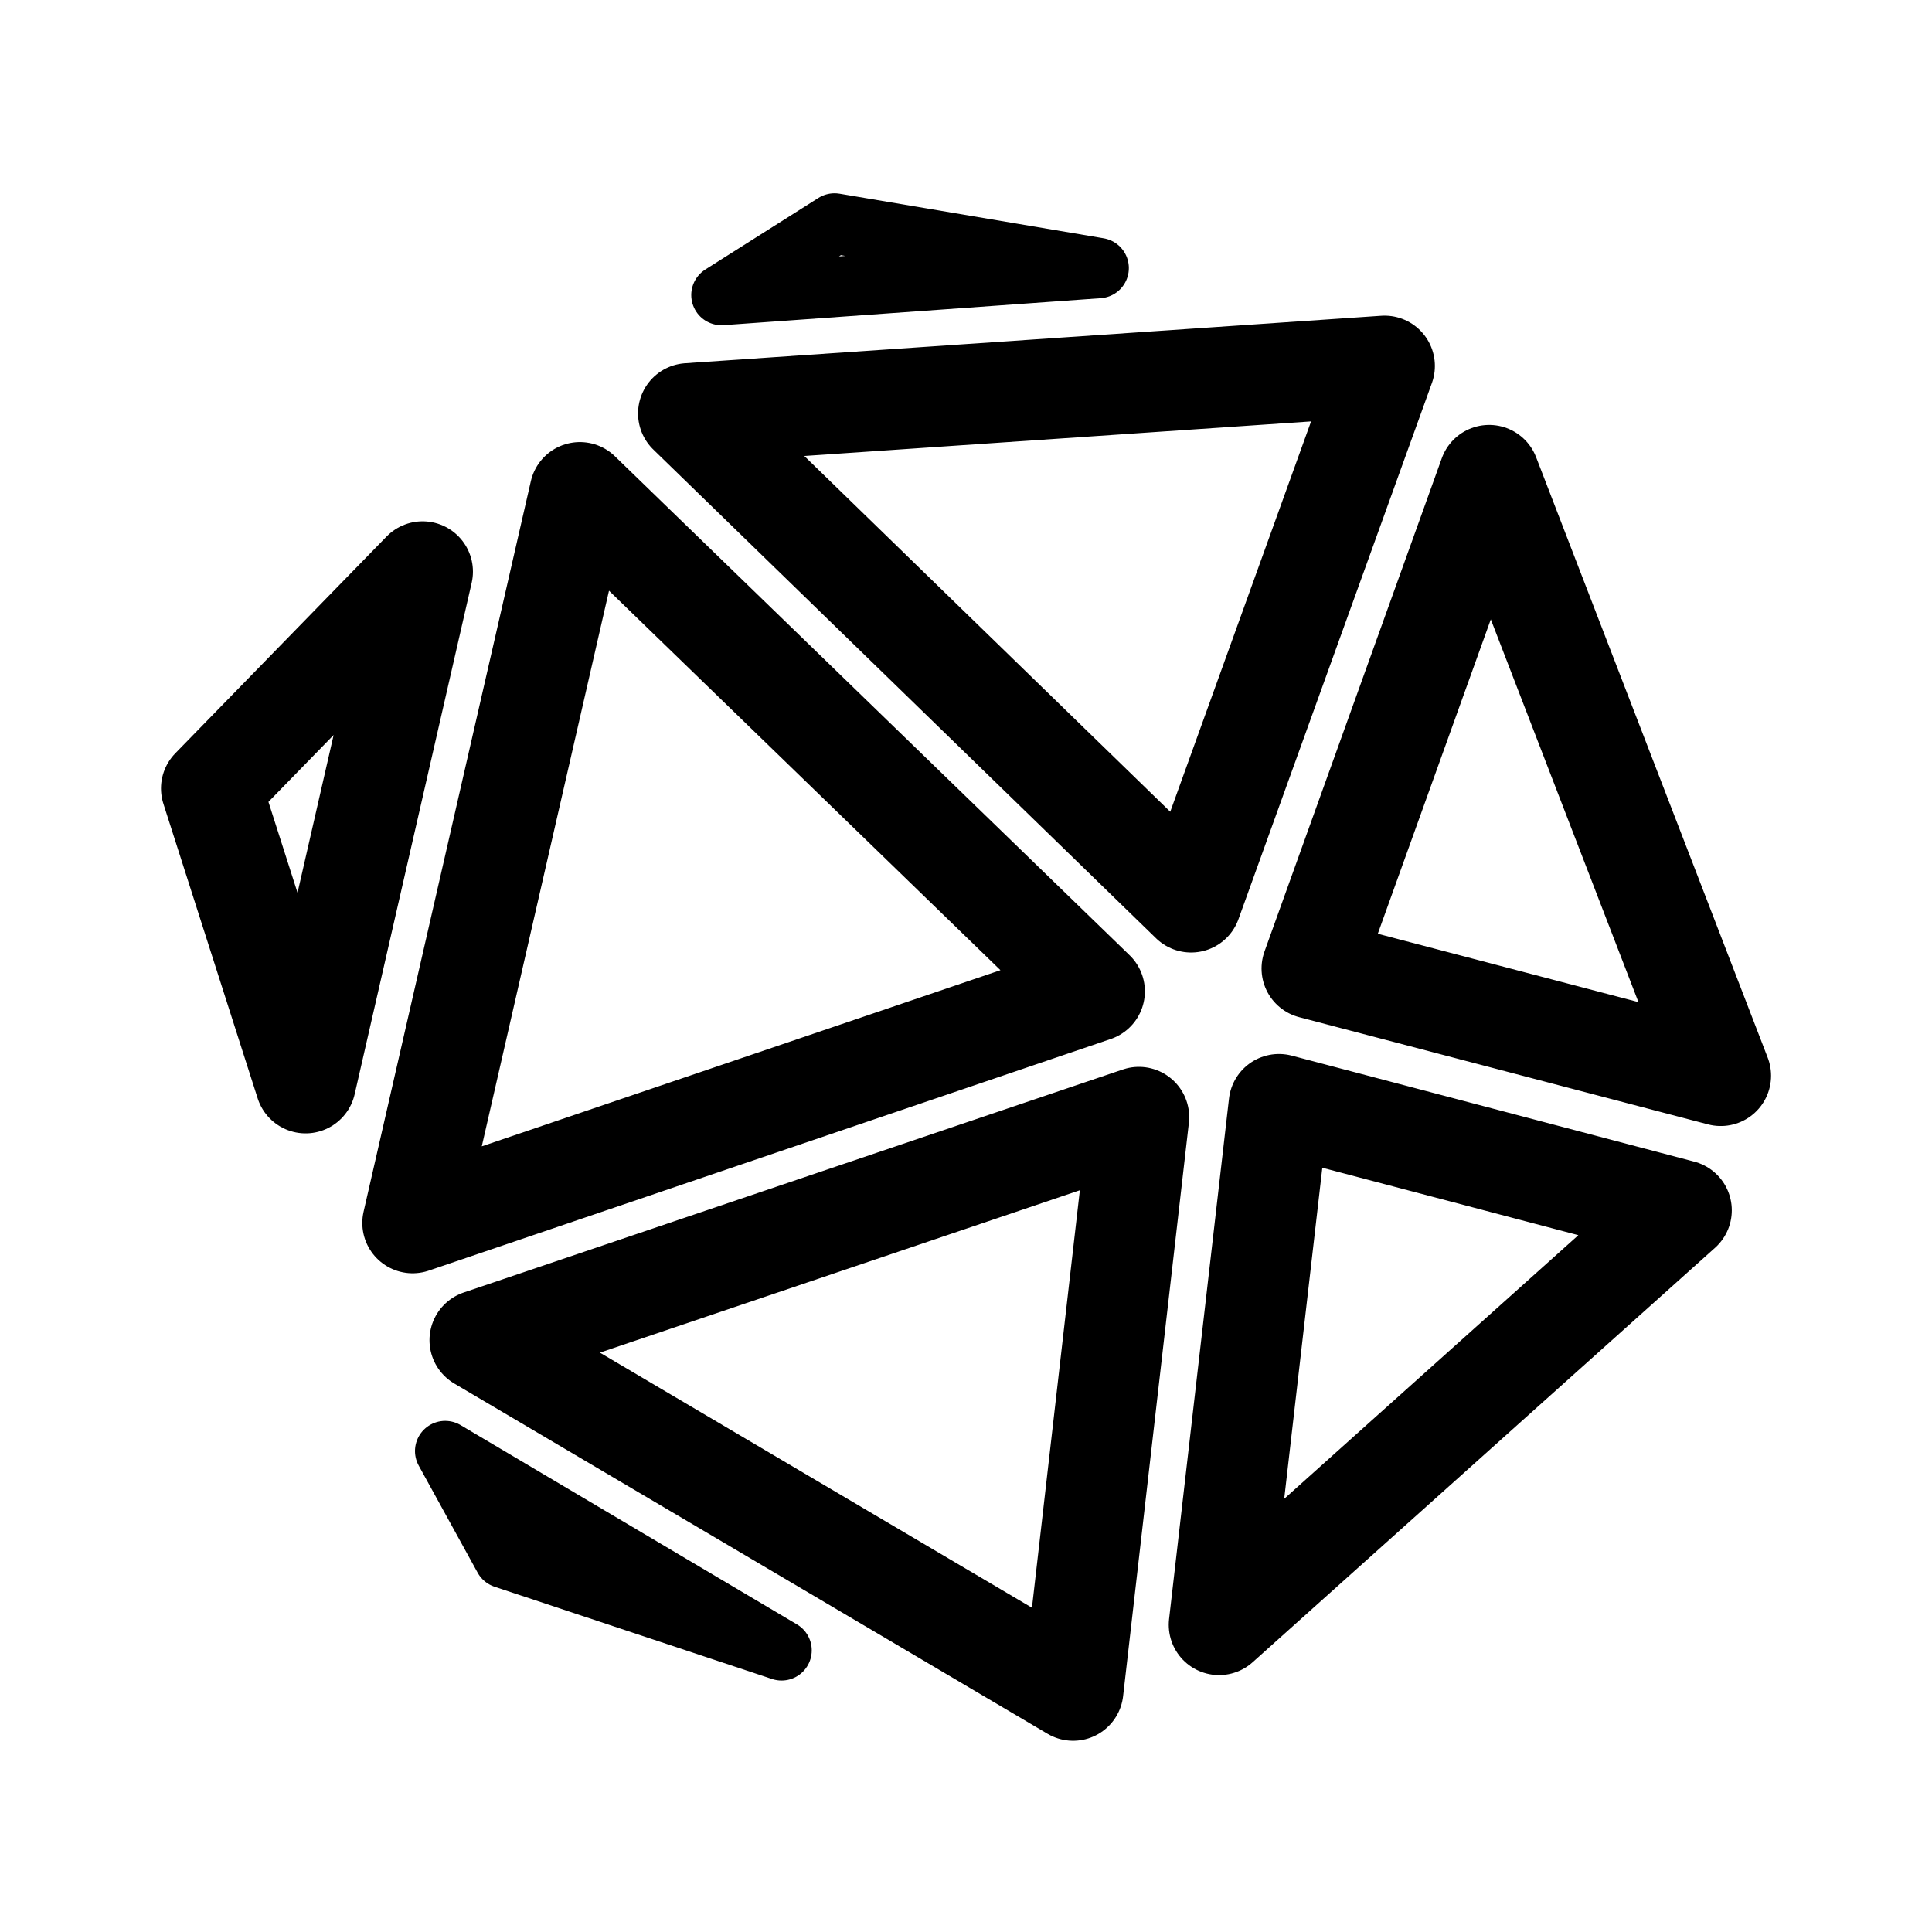 <svg xmlns="http://www.w3.org/2000/svg" width="192" height="192" fill="none" stroke="#000" stroke-linejoin="round" stroke-width="10"><path d="m127.104 109.743-5.956 51.726 45.956-41.19zm-13.923 1.279-6.536 56.973-58.962-34.81zm17.19-14.776 17.618-49.017 23.017 59.673ZM57.629 48.934l-16.623 72.602 67.771-23.017Zm10.78-7.845 49.962 48.57 19.226-53.29z"/><path stroke-width="6" d="m71.696 29.321 11.238-7.112 26.25 4.431ZM44.242 144.205l5.85 10.634 27.578 9.171z"/><path d="m21 78.353 9.37 29.28L42 56.808Z"/></svg>